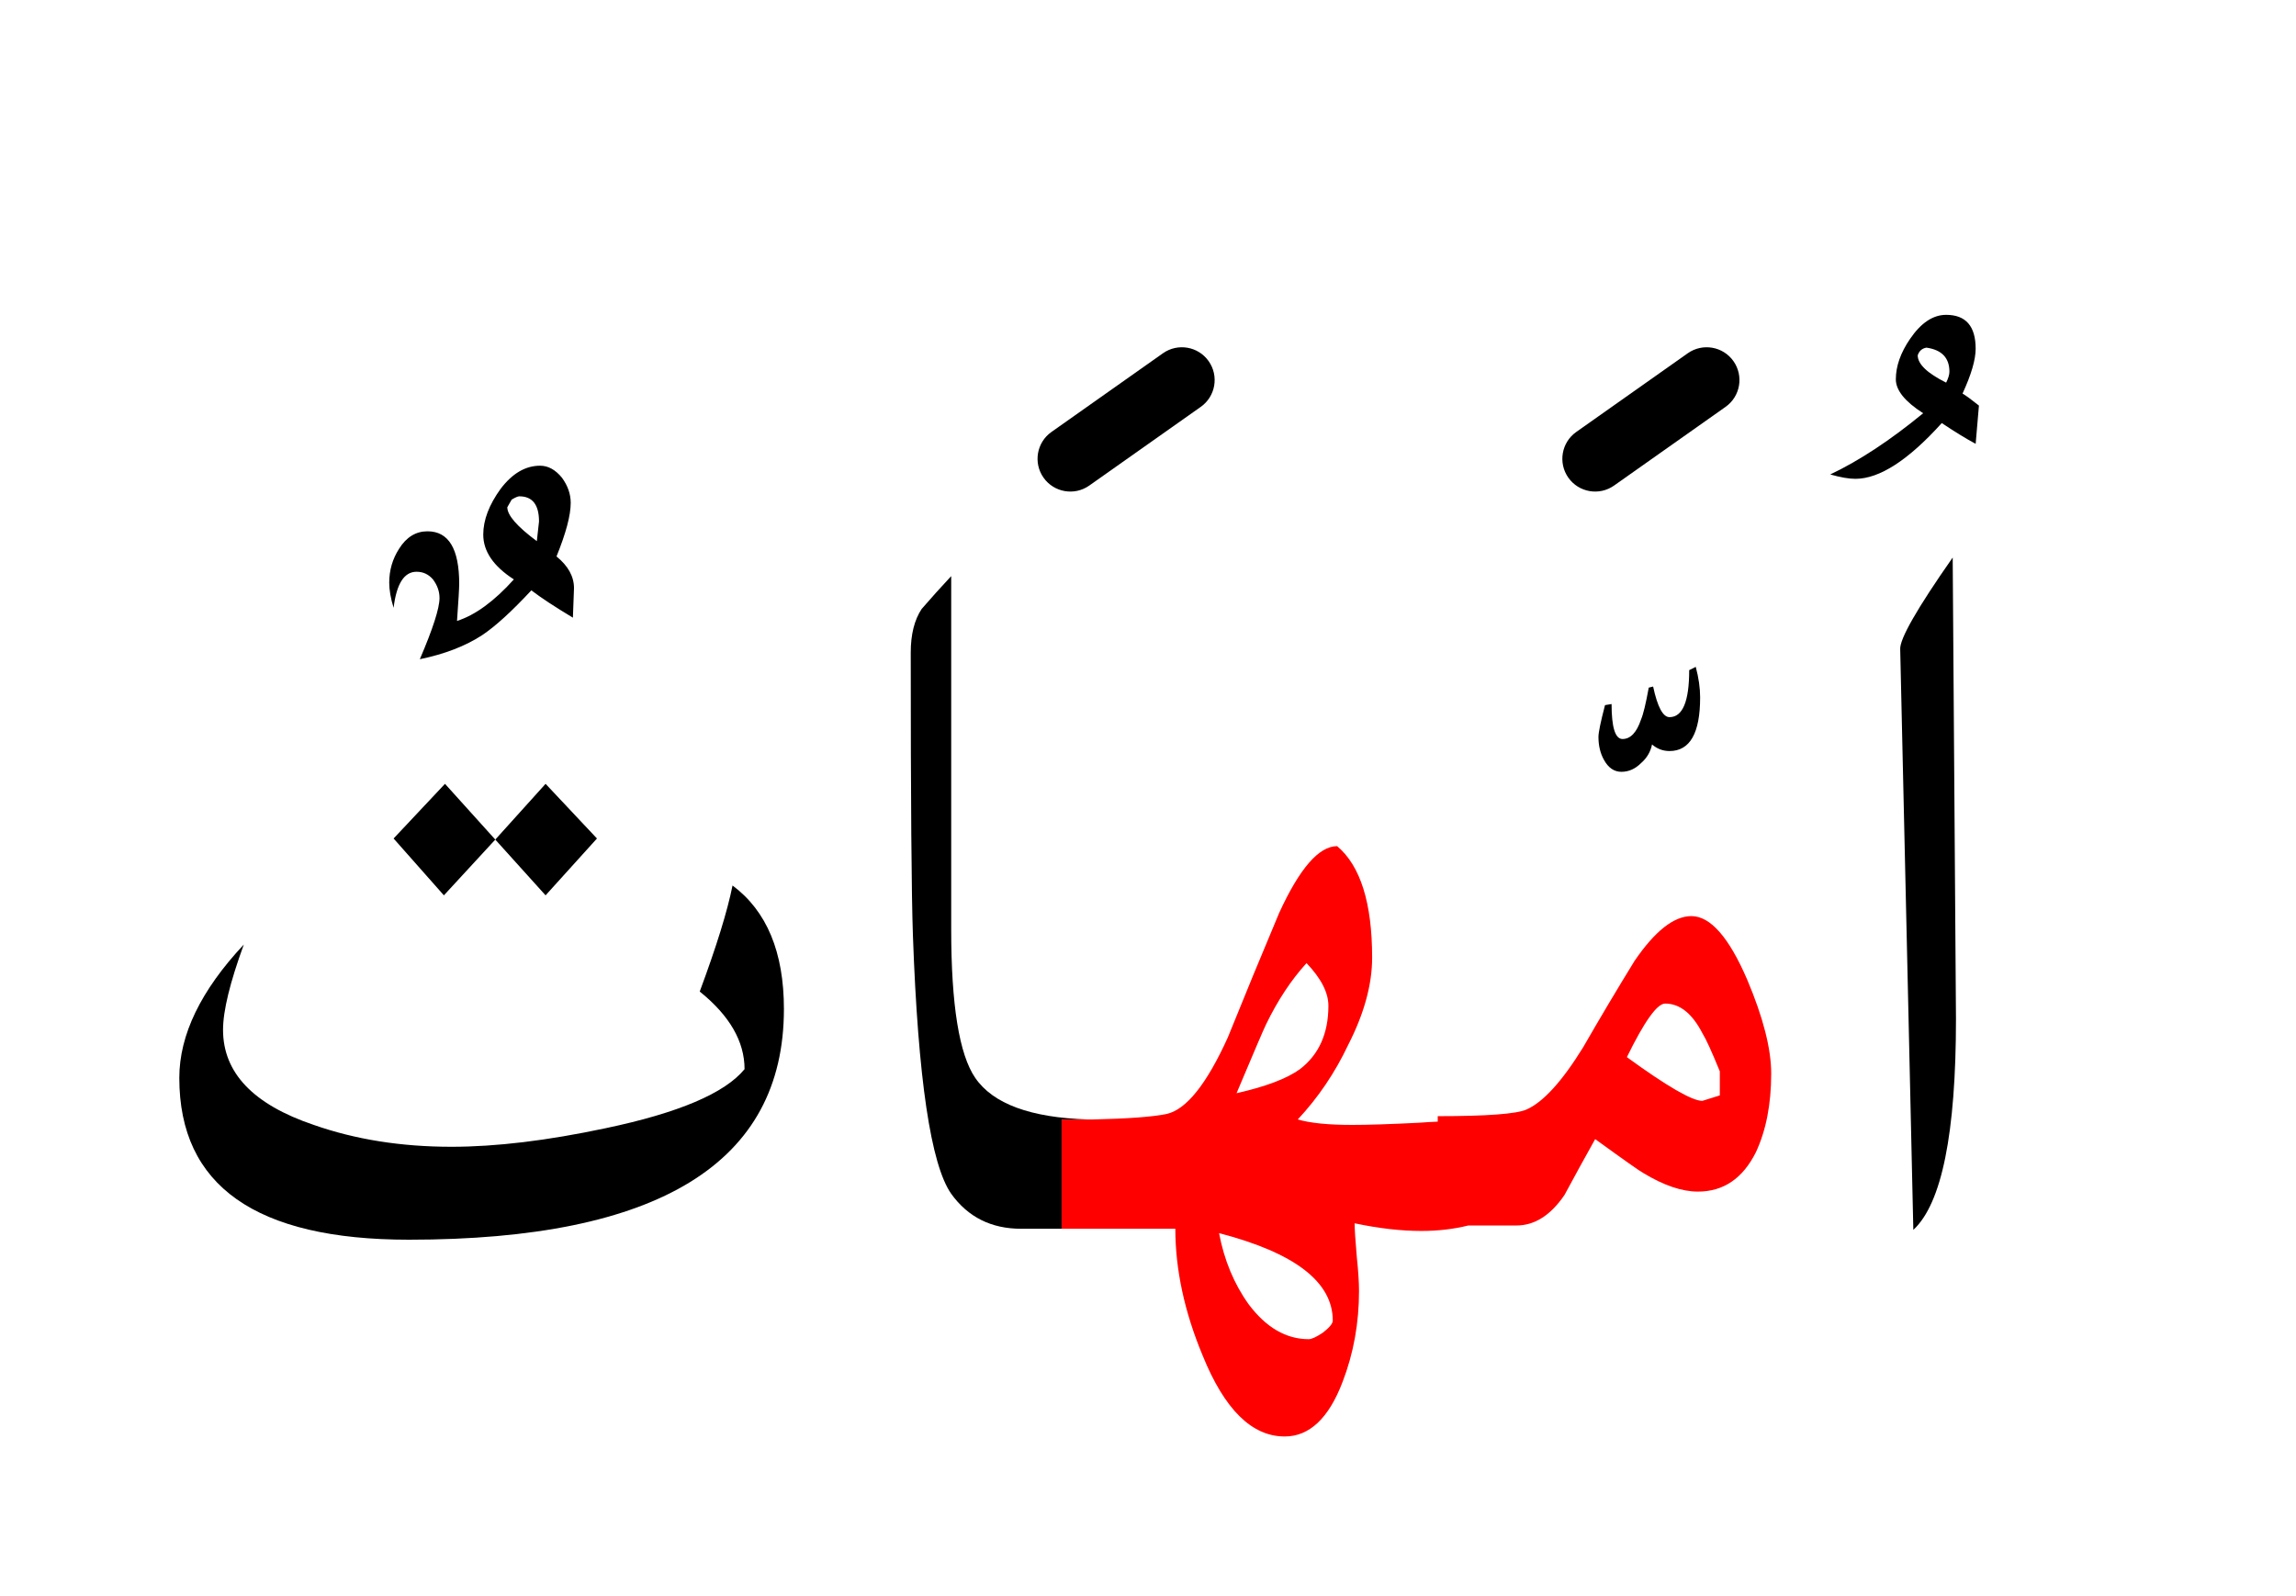 <?xml version="1.0" encoding="UTF-8" standalone="no"?><!DOCTYPE svg PUBLIC "-//W3C//DTD SVG 1.1//EN" "http://www.w3.org/Graphics/SVG/1.1/DTD/svg11.dtd"><svg width="100%" height="100%" viewBox="0 0 105 73" version="1.1" xmlns="http://www.w3.org/2000/svg" xmlns:xlink="http://www.w3.org/1999/xlink" xml:space="preserve" xmlns:serif="http://www.serif.com/" style="fill-rule:evenodd;clip-rule:evenodd;stroke-linejoin:round;stroke-miterlimit:2;"><g><path d="M11.15,43.2c-1.967,2.1 -2.95,4.133 -2.95,6.1c0,4.933 3.5,7.4 10.5,7.4c11.433,-0 17.15,-3.517 17.15,-10.55c-0,-2.6 -0.783,-4.483 -2.35,-5.65c-0.233,1.167 -0.733,2.783 -1.5,4.85c1.367,1.1 2.05,2.283 2.05,3.55c-0.9,1.1 -3.017,2 -6.35,2.7c-2.667,0.567 -5.017,0.85 -7.05,0.85c-2.3,-0 -4.4,-0.333 -6.3,-1c-2.767,-0.933 -4.15,-2.383 -4.15,-4.35c0,-0.867 0.317,-2.167 0.95,-3.9Z"/><path d="M87.5,56.25c1.3,-1.2 1.95,-4.417 1.95,-9.65l-0.15,-21.1c-1.633,2.333 -2.433,3.733 -2.4,4.2l0.6,26.55Z"/><path d="M42.15,27.85c-0.333,0.5 -0.5,1.167 -0.5,2c0,6.733 0.033,11.05 0.1,12.95c0.233,6.533 0.817,10.467 1.75,11.8c0.767,1.067 1.833,1.6 3.2,1.6l1.85,-0l-0,-5l1.2,-0c-2.623,-0.082 -4.339,-0.715 -5.15,-1.9c-0.733,-1.067 -1.1,-3.333 -1.1,-6.8l-0,-16.15c-0.467,0.5 -0.917,1 -1.35,1.5Z"/><path d="M24.95,35.85l-2.3,2.55l2.3,2.55l2.35,-2.6l-2.35,-2.5Z"/><path d="M18,38.35l2.3,2.6l2.35,-2.55l-2.3,-2.55l-2.35,2.5Z"/><path d="M77.75,31.9c0,-0.433 -0.067,-0.9 -0.2,-1.4l-0.3,0.15c0,1.433 -0.3,2.15 -0.9,2.15c-0.3,0 -0.55,-0.467 -0.75,-1.4l-0.2,0.05c-0.133,0.733 -0.25,1.217 -0.35,1.45c-0.2,0.6 -0.483,0.9 -0.85,0.9c-0.333,0 -0.5,-0.533 -0.5,-1.6l-0.3,0.05c-0.2,0.767 -0.3,1.25 -0.3,1.45c-0,0.4 0.083,0.75 0.25,1.05c0.2,0.367 0.467,0.55 0.8,0.55c0.333,0 0.633,-0.133 0.9,-0.4c0.267,-0.233 0.433,-0.517 0.5,-0.85c0.233,0.2 0.5,0.3 0.8,0.3c0.933,0 1.4,-0.817 1.4,-2.45Z"/><path d="M22.9,22.35c-0.533,0.733 -0.8,1.433 -0.8,2.1c0,0.767 0.467,1.45 1.4,2.05c-0.9,1 -1.767,1.633 -2.6,1.9c0.067,-0.933 0.1,-1.5 0.1,-1.7c0,-1.6 -0.483,-2.4 -1.45,-2.4c-0.533,0 -0.967,0.267 -1.3,0.8c-0.3,0.467 -0.45,0.983 -0.45,1.55c-0,0.333 0.067,0.717 0.2,1.15c0.133,-1.1 0.483,-1.65 1.05,-1.65c0.3,0 0.55,0.117 0.75,0.35c0.2,0.267 0.3,0.55 0.3,0.85c0,0.467 -0.3,1.4 -0.9,2.8c1.133,-0.233 2.083,-0.6 2.85,-1.1c0.6,-0.4 1.35,-1.083 2.25,-2.05c0.433,0.333 1.067,0.75 1.9,1.25c0.033,-0.833 0.05,-1.283 0.05,-1.35c-0,-0.533 -0.267,-1.017 -0.8,-1.45c0.433,-1.067 0.65,-1.883 0.65,-2.45c0,-0.4 -0.133,-0.783 -0.4,-1.15c-0.3,-0.367 -0.633,-0.55 -1,-0.55c-0.667,0 -1.267,0.35 -1.8,1.05Zm1.75,1.5l-0.1,0.9c-0.9,-0.667 -1.35,-1.183 -1.35,-1.55l0.2,-0.35c0.167,-0.1 0.283,-0.15 0.35,-0.15c0.6,-0 0.9,0.383 0.9,1.15Z"/><path d="M90.35,15.95c-0,-1.033 -0.45,-1.55 -1.35,-1.55c-0.6,0 -1.15,0.367 -1.65,1.1c-0.433,0.633 -0.65,1.25 -0.65,1.85c0,0.5 0.417,1.017 1.25,1.55c-1.5,1.233 -2.917,2.167 -4.25,2.8c0.467,0.133 0.85,0.2 1.15,0.2c1.1,0 2.417,-0.85 3.95,-2.55c0.6,0.4 1.117,0.717 1.55,0.95l0.15,-1.75c-0.333,-0.267 -0.583,-0.45 -0.75,-0.55c0.4,-0.867 0.6,-1.55 0.6,-2.05Zm-2.65,0.3c0.067,-0.2 0.2,-0.317 0.4,-0.35c0.7,0.1 1.05,0.467 1.05,1.1c0,0.133 -0.05,0.3 -0.15,0.5c-0.867,-0.433 -1.3,-0.85 -1.3,-1.25Z"/><path d="M69.8,50.75c-0.467,0.2 -1.817,0.3 -4.05,0.3l0,0.25c-0.259,0.01 -0.543,0.027 -0.85,0.05c-1.333,0.067 -2.35,0.1 -3.05,0.1c-1.1,-0 -1.933,-0.083 -2.5,-0.25c0.933,-1 1.7,-2.133 2.3,-3.4c0.733,-1.433 1.1,-2.767 1.1,-4c-0,-2.5 -0.533,-4.2 -1.6,-5.1c-0.833,-0 -1.717,1.017 -2.65,3.05c-0.8,1.9 -1.583,3.8 -2.35,5.7c-0.967,2.133 -1.9,3.3 -2.8,3.5c-0.624,0.13 -1.741,0.213 -3.35,0.25l-1.45,-0l-0,5l5.2,-0c-0,1.867 0.417,3.8 1.25,5.8c1,2.467 2.25,3.7 3.75,3.7c1.133,0 2.017,-0.833 2.65,-2.5c0.5,-1.3 0.75,-2.683 0.75,-4.15c0,-0.4 -0.033,-0.917 -0.1,-1.55c-0.067,-0.767 -0.1,-1.283 -0.1,-1.55c1.1,0.233 2.117,0.35 3.05,0.35c0.761,0 1.477,-0.083 2.15,-0.25l2.2,0c0.833,0 1.567,-0.467 2.2,-1.4c0.467,-0.867 0.933,-1.717 1.4,-2.55c1.333,0.967 2.067,1.483 2.2,1.55c0.933,0.567 1.767,0.85 2.5,0.85c1.167,0 2.05,-0.6 2.65,-1.8c0.467,-1 0.7,-2.2 0.7,-3.6c-0,-1.133 -0.367,-2.567 -1.1,-4.3c-0.833,-1.933 -1.683,-2.9 -2.55,-2.9c-0.8,-0 -1.667,0.683 -2.6,2.05c-0.8,1.3 -1.583,2.617 -2.35,3.95c-0.967,1.567 -1.833,2.517 -2.6,2.85Zm-8.85,9.65c-0,0.133 -0.15,0.317 -0.45,0.55c-0.3,0.2 -0.517,0.3 -0.65,0.3c-1.033,0 -1.95,-0.533 -2.75,-1.6c-0.667,-0.933 -1.117,-2.017 -1.35,-3.25c3.467,0.9 5.2,2.233 5.2,4Zm13.45,-12.05c0.8,-1.633 1.383,-2.45 1.75,-2.45c0.667,-0 1.233,0.45 1.7,1.35c0.167,0.267 0.433,0.85 0.8,1.75l0,1.1l-0.8,0.25c-0.467,0 -1.617,-0.667 -3.45,-2Zm-17.85,1.65c0.8,-1.9 1.25,-2.95 1.35,-3.15c0.533,-1.1 1.15,-2.033 1.85,-2.8c0.667,0.7 1,1.35 1,1.95c-0,1.267 -0.433,2.233 -1.3,2.9c-0.6,0.433 -1.567,0.8 -2.9,1.1Z" style="fill:#f00;"/><path d="M77.184,16.157l-5.1,3.6c-0.677,0.478 -0.838,1.414 -0.361,2.091c0.478,0.676 1.414,0.838 2.091,0.36l5.1,-3.6c0.676,-0.477 0.837,-1.414 0.36,-2.09c-0.477,-0.677 -1.414,-0.838 -2.09,-0.361Z"/><path d="M53.184,16.157l-5.1,3.6c-0.677,0.478 -0.838,1.414 -0.361,2.091c0.478,0.676 1.414,0.838 2.091,0.36l5.1,-3.6c0.676,-0.477 0.837,-1.414 0.36,-2.09c-0.477,-0.677 -1.414,-0.838 -2.09,-0.361Z"/></g></svg>